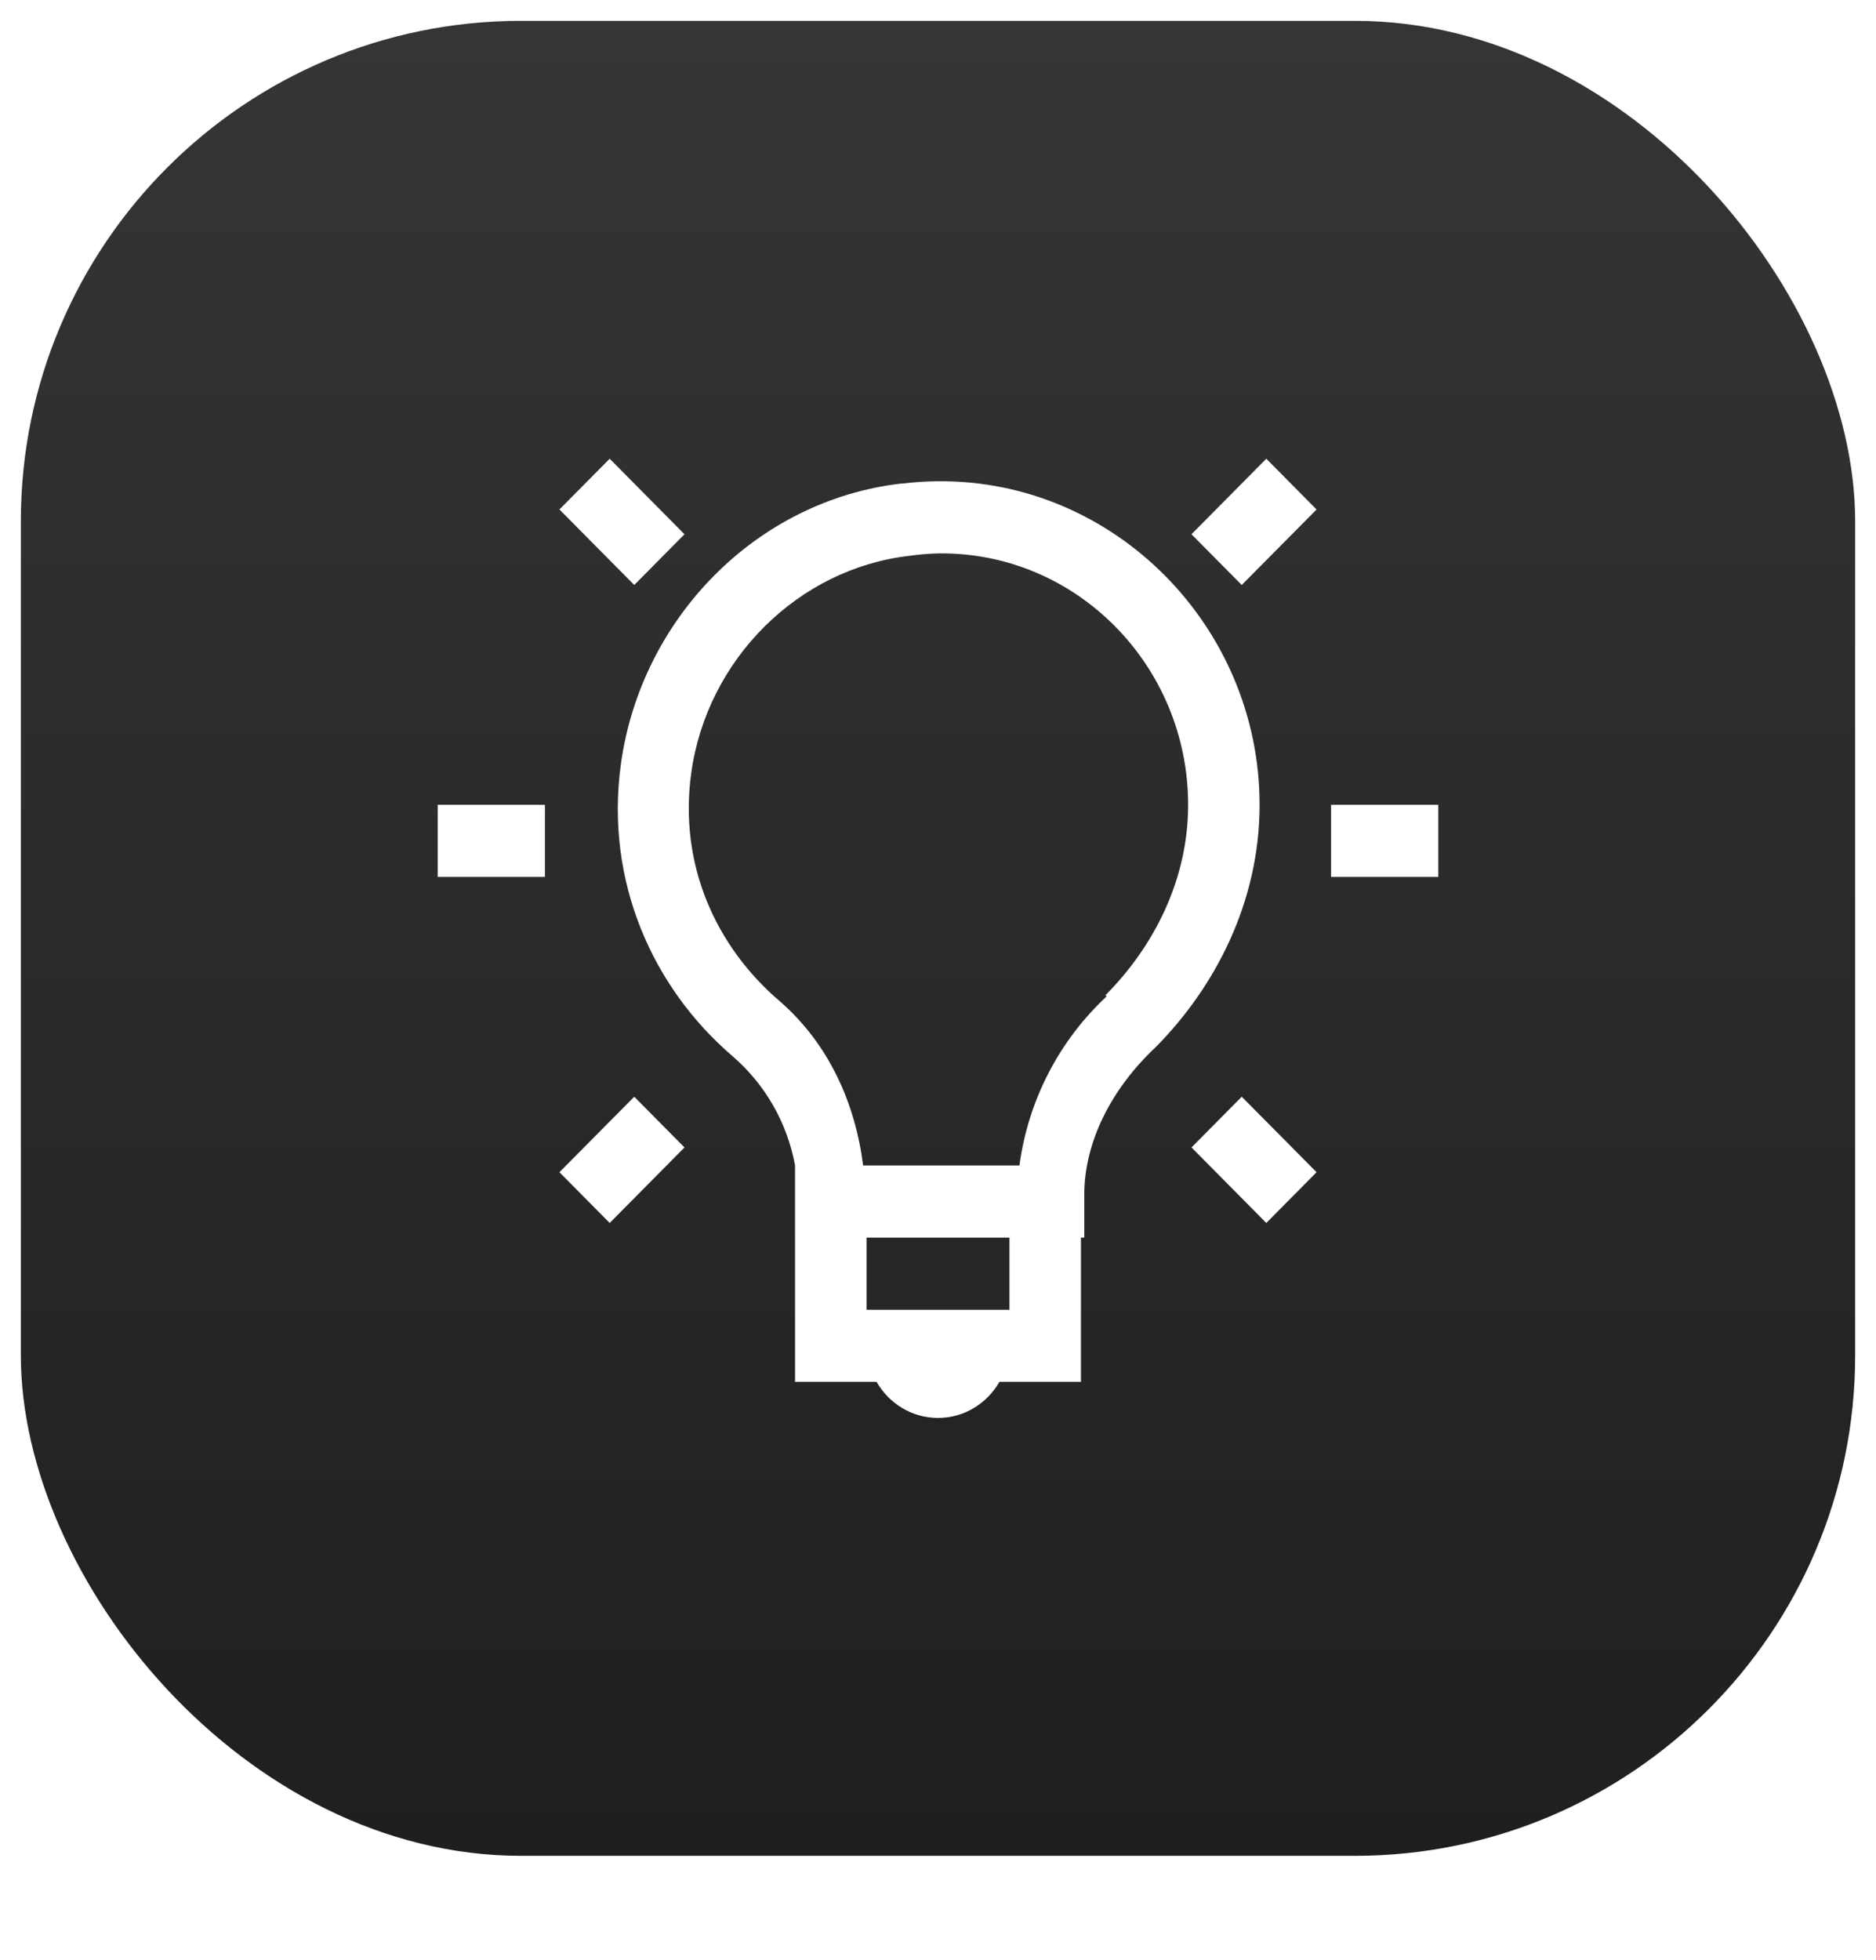 <svg width="45" height="47" viewBox="0 0 45 47" fill="none" xmlns="http://www.w3.org/2000/svg">
<g filter="url(#filter0_d_17_4)">
<rect x="0.5" y="2.5" width="44" height="44" rx="12" fill="url(#paint0_linear_17_4)"/>
<path d="M14.625 13L13.419 14.216L15.214 16.027L16.419 14.811L14.625 13ZM30.375 13L28.58 14.811L29.786 16.027L31.581 14.217L30.375 13ZM22.5 13.54C22.217 13.542 21.931 13.56 21.643 13.595H21.617C18.141 13.997 15.374 16.831 14.893 20.324C14.509 23.135 15.657 25.684 17.571 27.325C18.354 28 18.884 28.925 19.071 29.946V35.135H21.026C21.324 35.651 21.868 36 22.5 36C23.132 36 23.676 35.651 23.974 35.135H25.929V31.676H26.009V30.648C26.009 29.38 26.662 28.102 27.723 27.108C29.143 25.674 30.214 23.637 30.214 21.298C30.214 17.025 26.729 13.5 22.5 13.54ZM22.5 15.27C25.813 15.223 28.5 17.959 28.5 21.298C28.5 23.109 27.669 24.704 26.517 25.864L26.545 25.892C25.401 26.957 24.662 28.391 24.453 29.947H20.704C20.516 28.464 19.886 27.029 18.695 26C17.181 24.703 16.278 22.748 16.58 20.541C16.954 17.817 19.145 15.626 21.83 15.326C22.051 15.295 22.275 15.276 22.498 15.27L22.5 15.27ZM10.5 21.298V23.027H13.071V21.298H10.5ZM31.929 21.298V23.027H34.5V21.298H31.929ZM15.214 28.298L13.419 30.108L14.625 31.325L16.419 29.514L15.214 28.298ZM29.786 28.298L28.581 29.514L30.375 31.325L31.581 30.108L29.786 28.298ZM20.786 31.676H24.214V33.406H20.786V31.676Z" fill="white"/>
</g>
<defs>
<filter id="filter0_d_17_4" x="0.5" y="0.5" width="44" height="46" filterUnits="userSpaceOnUse" color-interpolation-filters="sRGB">
<feFlood flood-opacity="0" result="BackgroundImageFix"/>
<feColorMatrix in="SourceAlpha" type="matrix" values="0 0 0 0 0 0 0 0 0 0 0 0 0 0 0 0 0 0 127 0" result="hardAlpha"/>
<feOffset dy="-2"/>
<feComposite in2="hardAlpha" operator="out"/>
<feColorMatrix type="matrix" values="0 0 0 0 0.318 0 0 0 0 0.318 0 0 0 0 0.318 0 0 0 1 0"/>
<feBlend mode="normal" in2="BackgroundImageFix" result="effect1_dropShadow_17_4"/>
<feBlend mode="normal" in="SourceGraphic" in2="effect1_dropShadow_17_4" result="shape"/>
</filter>
<linearGradient id="paint0_linear_17_4" x1="22.5" y1="46.5" x2="22.5" y2="2.5" gradientUnits="userSpaceOnUse">
<stop stop-color="#1F1F1F"/>
<stop offset="1" stop-color="#353535"/>
</linearGradient>
</defs>
</svg>
